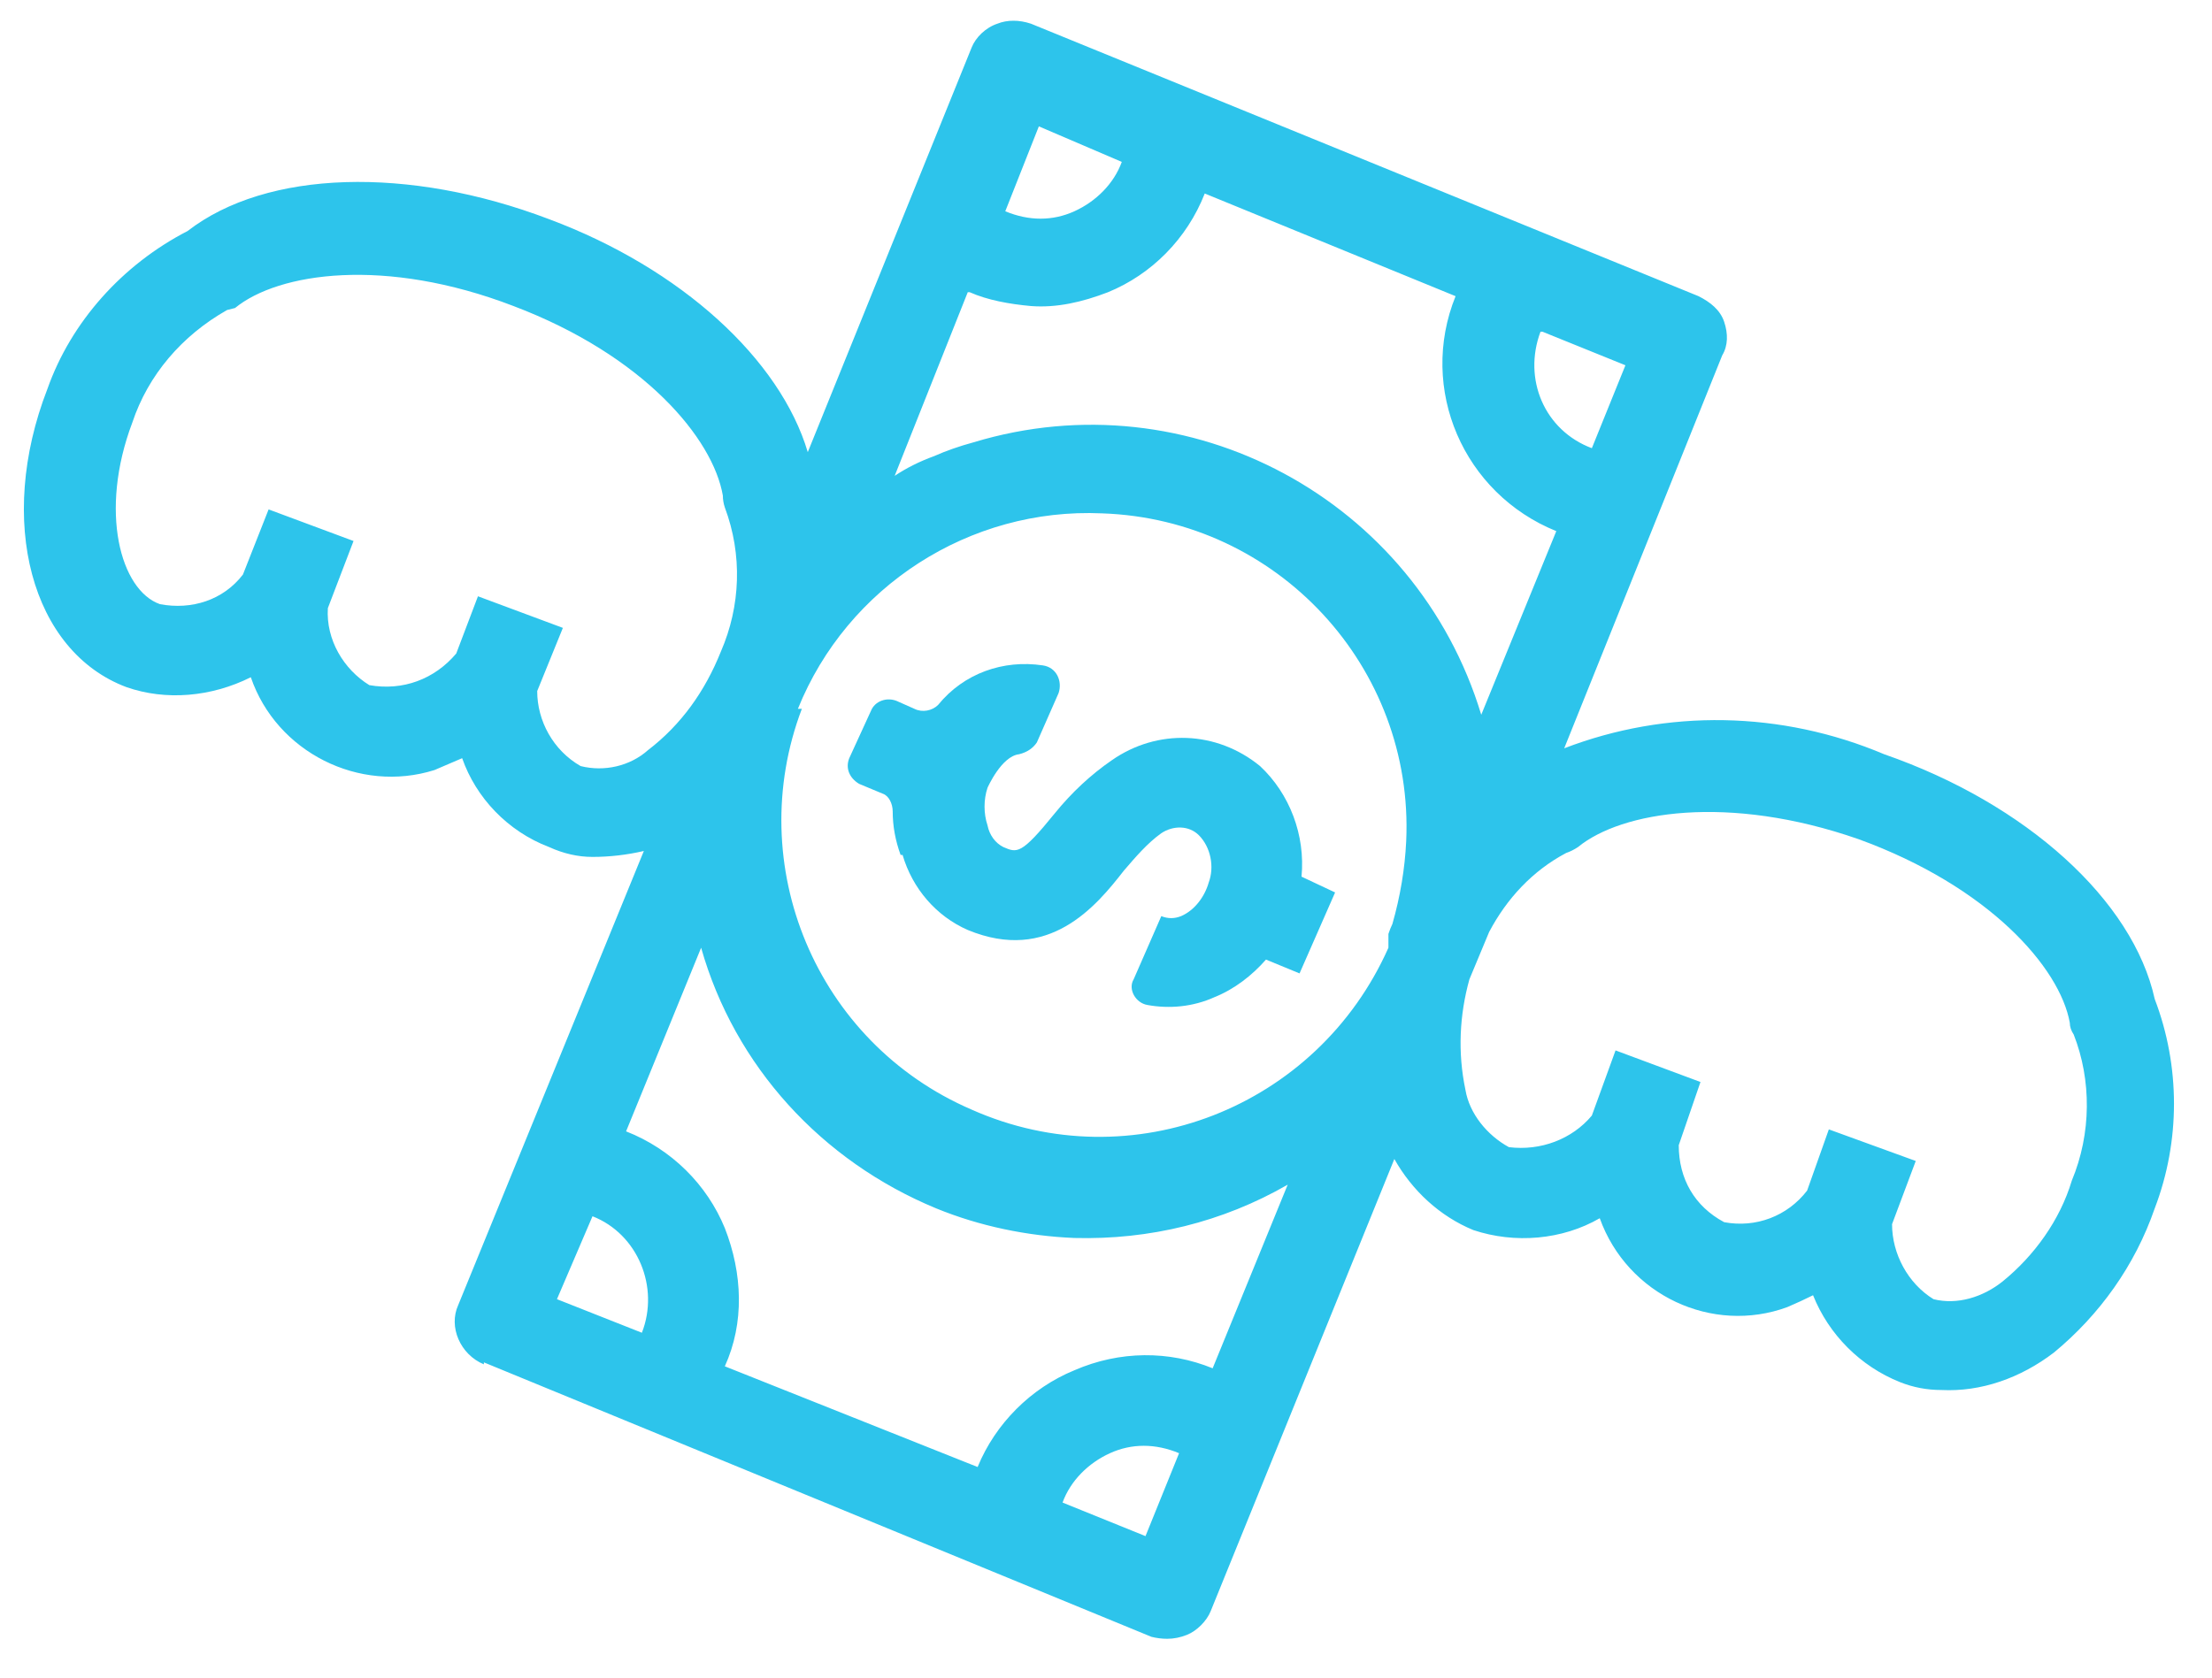 <svg version="1.2" xmlns="http://www.w3.org/2000/svg" viewBox="0 0 112 85" width="112" height="85">
	<title>Dinheiro-svg</title>
	<style>
		.s0 { fill: #2dc4eb } 
	</style>
	<path id="Layer" class="s0" d="m45.7 43.3c0.5 1.7 1.7 3.1 3.3 3.8 4.1 1.7 6.5-1.2 7.9-3 0.6-0.7 1.2-1.4 1.9-1.9 0.6-0.4 1.4-0.4 1.9 0.1 0.6 0.6 0.8 1.6 0.5 2.4-0.2 0.7-0.7 1.4-1.4 1.7q-0.5 0.2-1 0l-1.4 3.2c-0.3 0.5 0.1 1.2 0.7 1.3 1.1 0.2 2.3 0.1 3.4-0.4 1-0.4 1.9-1.1 2.6-1.9l1.7 0.7 1.8-4.1-1.7-0.8c0.2-2.1-0.6-4.2-2.1-5.6-2.2-1.8-5.2-1.9-7.5-0.3q-1.6 1.1-2.9 2.7c-1.7 2.1-1.9 2-2.6 1.7-0.4-0.2-0.7-0.6-0.8-1.1-0.2-0.6-0.2-1.3 0-1.9 0 0 0.7-1.6 1.6-1.7 0.4-0.1 0.7-0.3 0.9-0.6l1.1-2.5c0.2-0.6-0.1-1.3-0.8-1.4-2-0.3-4 0.4-5.3 2-0.3 0.3-0.8 0.4-1.2 0.2l-0.9-0.4c-0.5-0.2-1.1 0-1.3 0.5l-1.1 2.4c-0.2 0.5 0 1 0.5 1.3l1.2 0.5c0.3 0.1 0.5 0.5 0.5 0.9q0 1.1 0.4 2.2z"/>
	<path id="Layer" fill-rule="evenodd" class="s0" d="m24.5 69.1c-1.2-0.5-1.8-1.9-1.3-3l9.4-23q-1.3 0.3-2.6 0.3-1.1 0-2.2-0.5c-2.1-0.8-3.7-2.5-4.4-4.5q-0.7 0.3-1.4 0.6c-3.8 1.2-8-0.9-9.3-4.7-2 1-4.3 1.2-6.3 0.5-4.8-1.8-6.6-8.4-4-15.1 1.2-3.4 3.8-6.3 7.1-8 4-3.1 11.2-3.3 18.3-0.6 6.7 2.5 11.7 7.1 13.1 11.8l8.3-20.5c0.2-0.5 0.7-1 1.3-1.2 0.5-0.2 1.1-0.2 1.7 0l33.8 13.8c0.6 0.3 1.1 0.7 1.3 1.3 0.2 0.6 0.2 1.2-0.1 1.7l-8 19.9c5.2-2 11-1.9 16.2 0.3 7.2 2.5 12.6 7.4 13.7 12.4 1.3 3.4 1.3 7.2 0 10.6-1 2.9-2.8 5.4-5.1 7.3-1.7 1.3-3.7 2-5.7 1.9q-1.1 0-2.1-0.4c-2-0.8-3.6-2.4-4.4-4.4q-0.6 0.3-1.3 0.6c-3.8 1.4-8.1-0.6-9.5-4.5-1.9 1.1-4.3 1.3-6.4 0.6-1.7-0.7-3.1-2-4-3.6l-9.3 22.9c-0.2 0.5-0.7 1-1.2 1.2q-0.5 0.2-1 0.2-0.4 0-0.8-0.1l-33.8-13.9zm35.2 4.5c-1.2-0.5-2.4-0.5-3.5 0-1.1 0.5-2 1.4-2.4 2.5l4.2 1.7zm19.6-30.4c-1.7 0.9-3 2.3-3.9 4l-1 2.4c-0.5 1.8-0.6 3.7-0.2 5.6 0.2 1.2 1.1 2.3 2.2 2.9 1.6 0.2 3.2-0.4 4.2-1.6l1.2-3.3 4.3 1.6-1.1 3.2c0 1.7 0.8 3.1 2.3 3.9 1.6 0.3 3.2-0.3 4.2-1.6l1.1-3.1 4.4 1.6-1.2 3.2c0 1.5 0.8 3 2.1 3.8 1.2 0.3 2.5-0.1 3.5-0.9 1.6-1.3 2.9-3.1 3.5-5.1 1-2.4 1-5.1 0.1-7.4q-0.2-0.3-0.2-0.6c-0.5-2.8-4.1-6.9-10.7-9.3-6.6-2.3-12-1.4-14.2 0.4q-0.3 0.2-0.6 0.3zm-1.2-26.4h-0.1q0 0 0 0c-0.9 2.4 0.2 5 2.6 5.9l1.7-4.2-4.2-1.7zm-27.2-6.1c1.2 0.5 2.4 0.5 3.5 0 1.1-0.5 2-1.4 2.4-2.5l-4.2-1.8zm-1.9 4.1l-3.7 9.3q0.9-0.6 2-1 0.9-0.4 2-0.7c10.9-3.3 22.4 2.9 25.7 13.8l3.8-9.3c-4.7-1.9-7-7.2-5.1-11.9l-12.7-5.2c-0.9 2.3-2.7 4.1-4.9 5-1.3 0.5-2.6 0.8-3.9 0.7-1.1-0.1-2.2-0.3-3.1-0.7zm-8.6 21.1h0.2c-3 7.9 0.7 16.9 8.6 20.3 8.1 3.6 17.5-0.1 21.1-8.2v-0.2-0.5q0.1-0.3 0.2-0.5 0.6-2.1 0.7-4.2c0.4-8.8-6.5-16.3-15.4-16.6-6.7-0.3-12.9 3.7-15.4 9.9zm-11 2.9q0 0 0 0 0 0 0 0zm0 0c1.2 0.3 2.5 0 3.4-0.8 1.7-1.3 2.9-3 3.7-5 1-2.3 1.1-4.9 0.2-7.3q-0.1-0.3-0.1-0.6c-0.5-2.9-4-7.1-10.6-9.6-6.5-2.5-11.9-1.7-14.1 0.1l-0.4 0.1c-2.3 1.3-4 3.3-4.8 5.7-1.7 4.5-0.6 8.5 1.4 9.2 1.6 0.3 3.2-0.2 4.2-1.5l1.3-3.3 4.3 1.6-1.3 3.4c-0.1 1.6 0.8 3.1 2.1 3.9 1.7 0.3 3.3-0.3 4.4-1.6l1.1-2.9 4.3 1.6-1.3 3.2c0 1.5 0.8 3 2.2 3.8zm6.1 9.2l-3.8 9.3c2.3 0.9 4.1 2.7 5 4.9 0.9 2.3 1 4.8 0 7l12.8 5.1c0.9-2.2 2.7-4 4.9-4.9 2.3-1 4.8-1 7-0.1l3.8-9.3c-3.3 1.9-7 2.8-10.8 2.7-2.4-0.1-4.8-0.6-7-1.5-5.8-2.4-10.2-7.2-11.9-13.2zm-7.3 17.8l4.3 1.7c0.9-2.3-0.2-5-2.5-5.9z"/>
</svg>